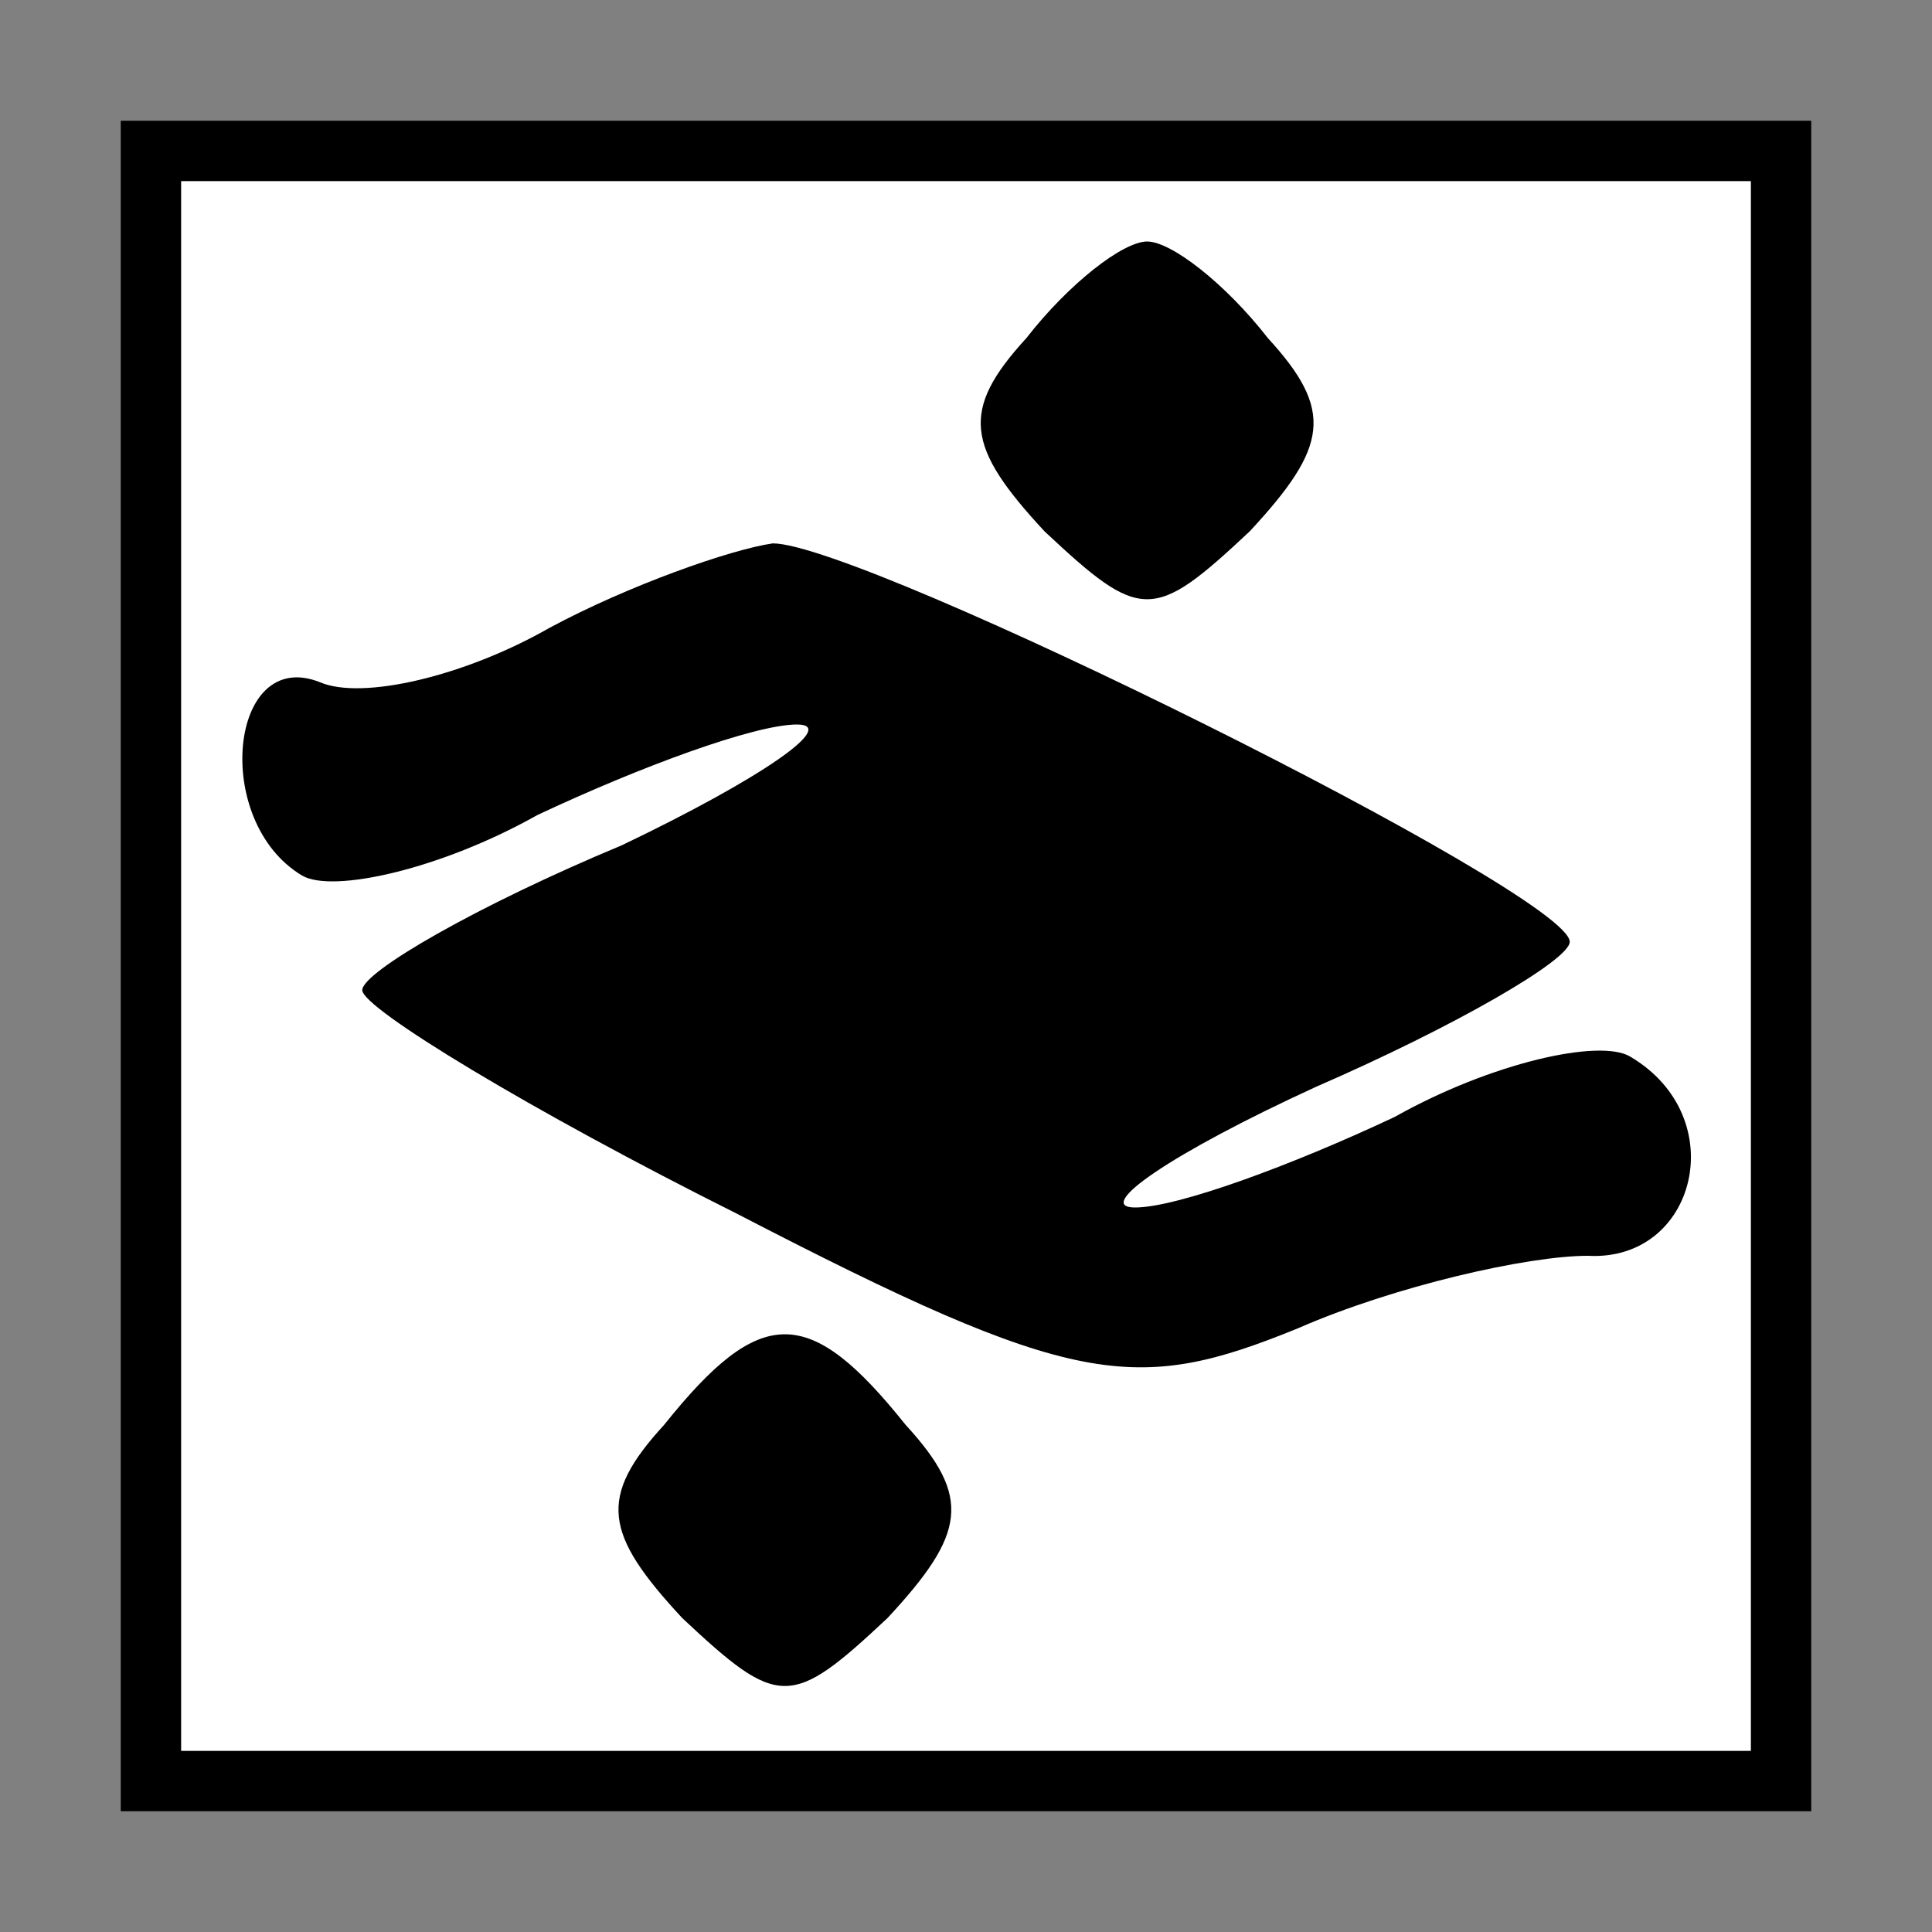 <?xml version="1.0" standalone="no"?>
<!DOCTYPE svg PUBLIC "-//W3C//DTD SVG 20010904//EN"
 "http://www.w3.org/TR/2001/REC-SVG-20010904/DTD/svg10.dtd">
<svg version="1.0" xmlns="http://www.w3.org/2000/svg"
 width="32pt" height="32pt" viewBox="0 0 32 32"
 preserveAspectRatio="xMidYMid meet">
<rect x="0" y="0" width="32" height="32" fill="#808080" stroke="none"/>
<g transform="translate(0,32) scale(0.1,-0.1)"
fill="#000000" stroke="none">
<path fill="#000000" stroke="none" d="M20 160 l0 -140 140 0 140 0 0 140 0
140 -140 0 -140 0 0 -140z"/>
<path fill="#ffffff" stroke="none" d="M290 160 l0 -130 -130 0 -130 0 0 130
0 130 130 0 130 0 0 -130z"/>
<path fill="#000000" stroke="none" d="M170 264 c-11 -12 -10 -18 3 -32 16
-15 18 -15 34 0 13 14 14 20 3 32 -7 9 -16 16 -20 16 -4 0 -13 -7 -20 -16z"/>
<path fill="#000000" stroke="none" d="M91 216 c-14 -8 -31 -12 -38 -9 -15 6
-18 -23 -3 -32 5 -3 23 1 39 10 17 8 36 15 43 15 7 0 -6 -9 -29 -20 -24 -10
-43 -21 -43 -24 0 -3 28 -20 62 -37 56 -29 66 -30 93 -19 16 7 38 12 48 12 18
-1 24 23 7 33 -5 3 -23 -1 -39 -10 -17 -8 -36 -15 -43 -15 -7 0 6 9 30 20 23
10 42 21 42 24 0 8 -117 66 -132 66 -7 -1 -24 -7 -37 -14z"/>
<path fill="#000000" stroke="none" d="M110 84 c-11 -12 -10 -18 3 -32 16 -15
18 -15 34 0 13 14 14 20 3 32 -16 20 -24 20 -40 0z"/>
</g>
</svg>
